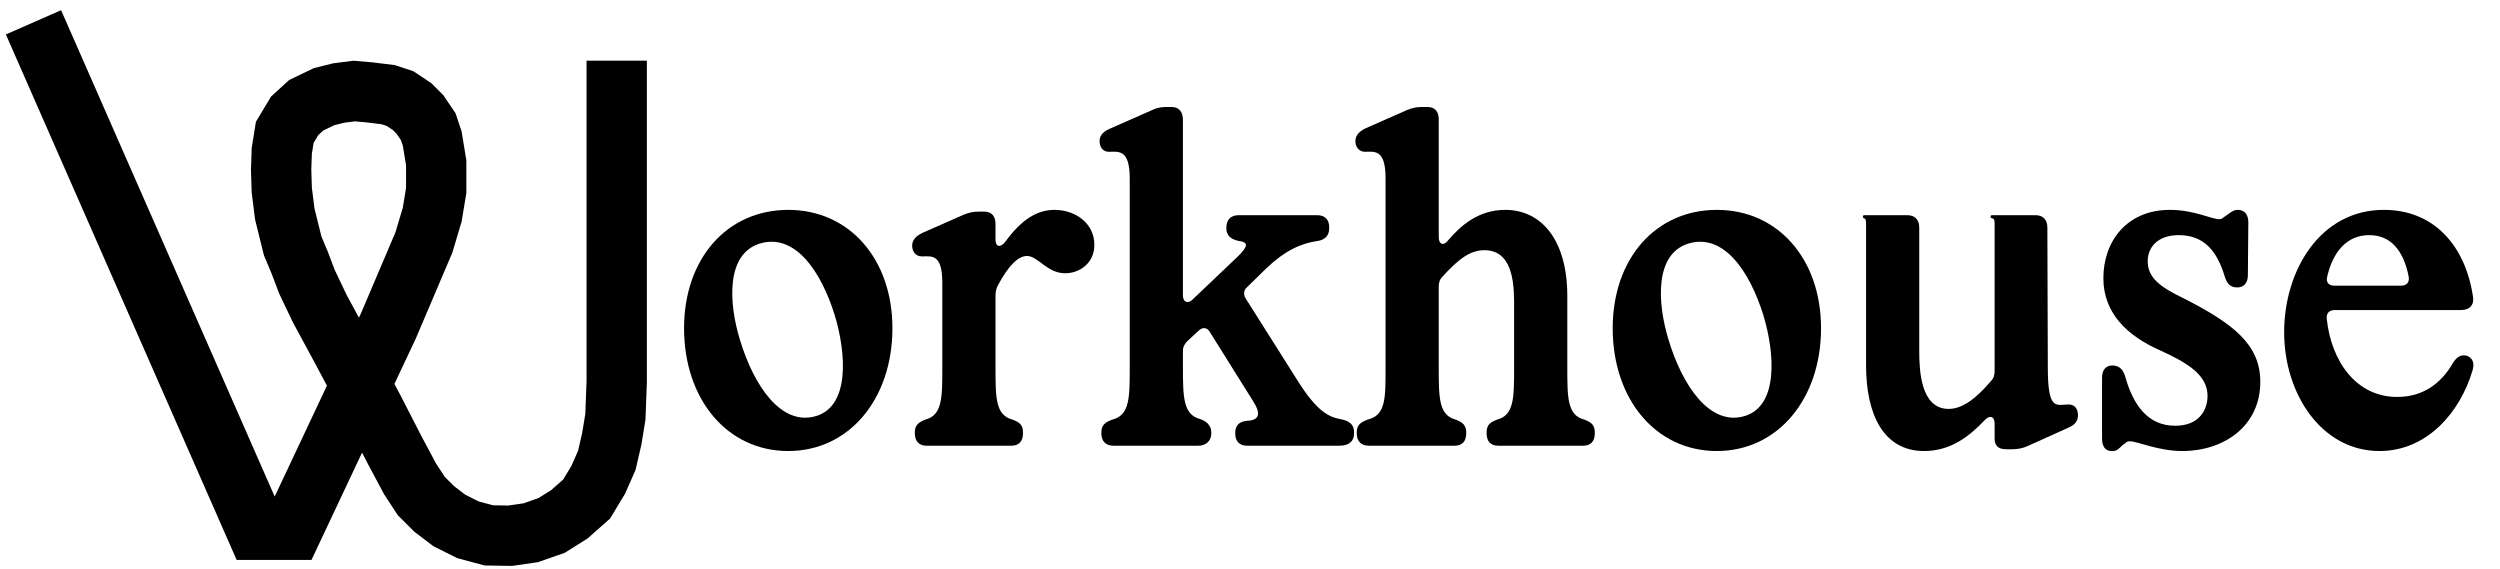 <svg width="224" height="51" viewBox="0 0 224 51" fill="none" xmlns="http://www.w3.org/2000/svg">
    <path d="M3 2L22.967 47.467H25.84H26.196L34.787 29.233L37.986 21.714L38.727 19.228L39.083 17.067V14.58L38.727 12.42L38.371 11.354L37.631 10.259L36.92 9.548L35.853 8.838L34.787 8.483L33.098 8.275L31.736 8.157L30.343 8.335L29.04 8.66L27.44 9.43L26.403 10.377L25.515 11.857L25.248 13.515L25.189 15.202L25.248 17.037L25.515 19.169L26.226 22.04L26.848 23.52L27.499 25.237L28.655 27.664L30.195 30.506L33.483 36.663L35.32 40.245L36.742 42.909L37.749 44.448L38.905 45.602L40.267 46.638L41.926 47.467L43.793 47.97L45.718 48L47.555 47.734L49.421 47.082L51.021 46.076L52.562 44.714L53.598 42.997L54.369 41.251L54.813 39.327L55.139 37.344L55.257 34.206V30.062V5.434" stroke="black" stroke-width="5.404" stroke-miterlimit="10"/>
    <path d="M213.2 40.412C208.036 40.412 204.66 35.328 204.66 29.767C204.66 24.245 207.877 18.804 213.597 18.804C218.085 18.804 220.906 22.021 221.581 26.589C221.7 27.344 221.263 27.781 220.508 27.781H209.188C208.711 27.781 208.433 28.059 208.473 28.535C208.87 32.349 211.094 35.566 214.788 35.566C217.092 35.566 218.721 34.374 219.793 32.507C220.151 31.951 220.508 31.753 221.025 31.872C221.541 32.07 221.74 32.507 221.541 33.183C220.429 36.956 217.45 40.412 213.2 40.412ZM208.513 24.802C208.393 25.318 208.671 25.596 209.148 25.596H215.146C215.623 25.596 215.901 25.318 215.821 24.802C215.384 22.537 214.272 21.068 212.286 21.068C210.26 21.068 209.029 22.577 208.513 24.802Z" fill="black"/>
    <path d="M189.176 40.412C188.66 40.412 188.342 40.015 188.342 39.3V33.858C188.342 33.143 188.7 32.746 189.256 32.746C189.852 32.746 190.209 33.063 190.408 33.699C191.123 36.281 192.434 38.148 194.896 38.148C197.121 38.148 197.796 36.638 197.796 35.486C197.796 33.62 196.088 32.547 193.466 31.355C190.606 30.084 188.461 28.059 188.461 24.921C188.461 21.624 190.567 18.804 194.42 18.804C196.604 18.804 198.114 19.638 198.868 19.638C198.987 19.638 199.107 19.598 199.226 19.479C199.742 19.161 200.02 18.804 200.497 18.804C201.093 18.804 201.45 19.201 201.45 19.916L201.41 24.643C201.41 25.358 201.053 25.755 200.457 25.755C199.861 25.755 199.544 25.437 199.345 24.802C198.67 22.537 197.518 21.068 195.214 21.068C193.387 21.068 192.434 22.101 192.434 23.411C192.434 24.881 193.546 25.715 195.611 26.708C200.06 28.972 202.523 30.839 202.523 34.215C202.523 38.148 199.305 40.412 195.532 40.412C193.387 40.412 191.48 39.538 190.845 39.538C190.686 39.538 190.527 39.578 190.447 39.697C189.971 39.975 189.812 40.412 189.335 40.412H189.176Z" fill="black"/>
    <path d="M172.402 40.412C168.787 40.412 167.198 37.194 167.198 32.706V20.114C167.198 19.797 167.198 19.598 167 19.558C166.96 19.518 166.92 19.518 166.92 19.439V19.399C166.92 19.32 166.96 19.28 167.04 19.28H170.892C171.568 19.28 171.965 19.677 171.965 20.392V31.474C171.965 33.143 172.084 36.638 174.587 36.638C175.778 36.638 176.97 35.804 178.36 34.175C178.638 33.898 178.718 33.619 178.718 33.262V20.114C178.718 19.797 178.718 19.598 178.479 19.558C178.4 19.518 178.36 19.518 178.36 19.439V19.399C178.36 19.32 178.4 19.28 178.519 19.28H182.372C183.047 19.28 183.444 19.677 183.444 20.392L183.484 32.904C183.484 36.877 184.239 36.241 185.351 36.241C185.867 36.241 186.185 36.599 186.185 37.194C186.185 37.711 185.947 38.068 185.271 38.346L181.657 39.975C181.22 40.173 180.743 40.253 180.306 40.253H179.75C178.996 40.253 178.718 39.895 178.718 39.3V37.949C178.718 37.313 178.281 37.155 177.844 37.631C176.414 39.141 174.745 40.412 172.402 40.412Z" fill="black"/>
    <path d="M153.831 40.412C148.35 40.412 144.497 35.764 144.497 29.409C144.497 23.173 148.35 18.804 153.831 18.804C159.273 18.804 163.165 23.173 163.165 29.409C163.165 35.764 159.273 40.412 153.831 40.412ZM149.501 30.442C150.733 34.533 153.195 38.227 156.333 37.274C159.352 36.36 159.034 31.673 158.002 28.257C156.77 24.285 154.427 20.869 151.289 21.822C148.27 22.736 148.469 27.066 149.501 30.442Z" fill="black"/>
    <path d="M122.636 39.935C121.96 39.935 121.563 39.538 121.563 38.823V38.743C121.563 38.068 121.921 37.83 122.556 37.592C124.185 37.194 124.145 35.645 124.145 32.904V15.944C124.145 13.322 123.112 13.6 122.318 13.6C121.722 13.6 121.444 13.123 121.444 12.647C121.444 12.289 121.603 11.852 122.358 11.495L126.052 9.866C126.528 9.668 126.926 9.588 127.363 9.588H127.919C128.554 9.588 128.912 9.986 128.912 10.7V21.266C128.912 21.902 129.349 22.061 129.746 21.544C130.858 20.234 132.447 18.804 134.87 18.804C138.167 18.804 140.431 21.584 140.431 26.509V32.904C140.431 35.645 140.431 37.194 141.94 37.592C142.576 37.83 142.893 38.068 142.893 38.743V38.823C142.893 39.538 142.536 39.935 141.861 39.935H134.234C133.559 39.935 133.201 39.538 133.201 38.823V38.743C133.201 38.068 133.519 37.83 134.155 37.592C135.664 37.194 135.664 35.645 135.664 32.904V27.582C135.664 25.914 135.744 22.418 133.003 22.418C131.811 22.418 130.779 23.093 129.269 24.762C128.991 25.04 128.912 25.318 128.912 25.675V32.904C128.912 35.645 128.912 37.194 130.421 37.592C131.017 37.83 131.374 38.068 131.374 38.743V38.823C131.374 39.538 131.017 39.935 130.342 39.935H122.636Z" fill="black"/>
    <path d="M99.754 39.935C99.079 39.935 98.682 39.538 98.682 38.823V38.743C98.682 38.068 99.039 37.83 99.675 37.592C101.224 37.194 101.224 35.645 101.224 32.904V15.983C101.224 13.322 100.191 13.6 99.357 13.6C98.801 13.6 98.523 13.163 98.523 12.647C98.523 12.289 98.682 11.852 99.436 11.535L103.131 9.906C103.607 9.668 104.004 9.588 104.441 9.588H104.997C105.633 9.588 105.99 10.025 105.99 10.74V26.47C105.99 27.066 106.427 27.264 106.864 26.827L110.916 22.974C111.829 22.061 111.909 21.703 110.956 21.584C110.28 21.425 109.883 21.107 109.883 20.472V20.392C109.883 19.677 110.28 19.28 110.995 19.28H118.026C118.701 19.28 119.098 19.677 119.098 20.353V20.432C119.098 21.107 118.741 21.465 118.105 21.584C116.596 21.783 115.126 22.458 113.498 24.007L111.75 25.715C111.432 25.993 111.393 26.351 111.591 26.708L116.159 33.937C118.026 36.956 119.098 37.353 120.091 37.552C120.965 37.711 121.323 38.068 121.323 38.743V38.823C121.323 39.538 120.886 39.935 120.012 39.935H111.71C111.075 39.935 110.678 39.538 110.678 38.863V38.783C110.678 38.108 111.035 37.79 111.671 37.711C112.783 37.671 113.061 37.155 112.266 35.923L108.413 29.767C108.175 29.33 107.778 29.29 107.42 29.608L106.388 30.561C106.149 30.799 105.99 31.077 105.99 31.435V32.904C105.99 35.645 106.03 37.155 107.54 37.552C108.016 37.711 108.533 38.068 108.533 38.743V38.823C108.533 39.538 108.016 39.935 107.381 39.935H99.754Z" fill="black"/>
    <path d="M83.001 39.935C82.365 39.935 81.968 39.538 81.968 38.823V38.744C81.968 38.068 82.326 37.83 82.922 37.592C84.431 37.194 84.431 35.645 84.431 32.905V25.318C84.431 22.696 83.438 22.974 82.604 22.974C82.008 22.974 81.73 22.498 81.73 22.021C81.73 21.664 81.889 21.227 82.644 20.869L86.338 19.241C86.814 19.042 87.212 18.962 87.688 18.962H88.204C88.84 18.962 89.198 19.36 89.198 20.075V21.465C89.198 22.14 89.634 22.22 90.071 21.664C91.462 19.757 92.852 18.804 94.48 18.804C96.347 18.804 98.055 19.995 98.055 21.942C98.055 23.57 96.745 24.484 95.434 24.484C93.805 24.484 93.011 22.935 92.018 22.935C91.263 22.935 90.389 23.729 89.396 25.596C89.237 25.914 89.198 26.192 89.198 26.509V32.905C89.198 35.645 89.198 37.194 90.707 37.592C91.342 37.83 91.66 38.068 91.66 38.744V38.823C91.66 39.538 91.303 39.935 90.627 39.935H83.001Z" fill="black"/>
    <path d="M70.627 40.412C65.145 40.412 61.292 35.764 61.292 29.409C61.292 23.173 65.145 18.804 70.627 18.804C76.068 18.804 79.961 23.173 79.961 29.409C79.961 35.764 76.068 40.412 70.627 40.412ZM66.297 30.442C67.528 34.533 69.991 38.227 73.129 37.274C76.148 36.36 75.83 31.673 74.797 28.257C73.566 24.285 71.222 20.869 68.085 21.822C65.066 22.736 65.264 27.066 66.297 30.442Z" fill="black"/>
    </svg>
    